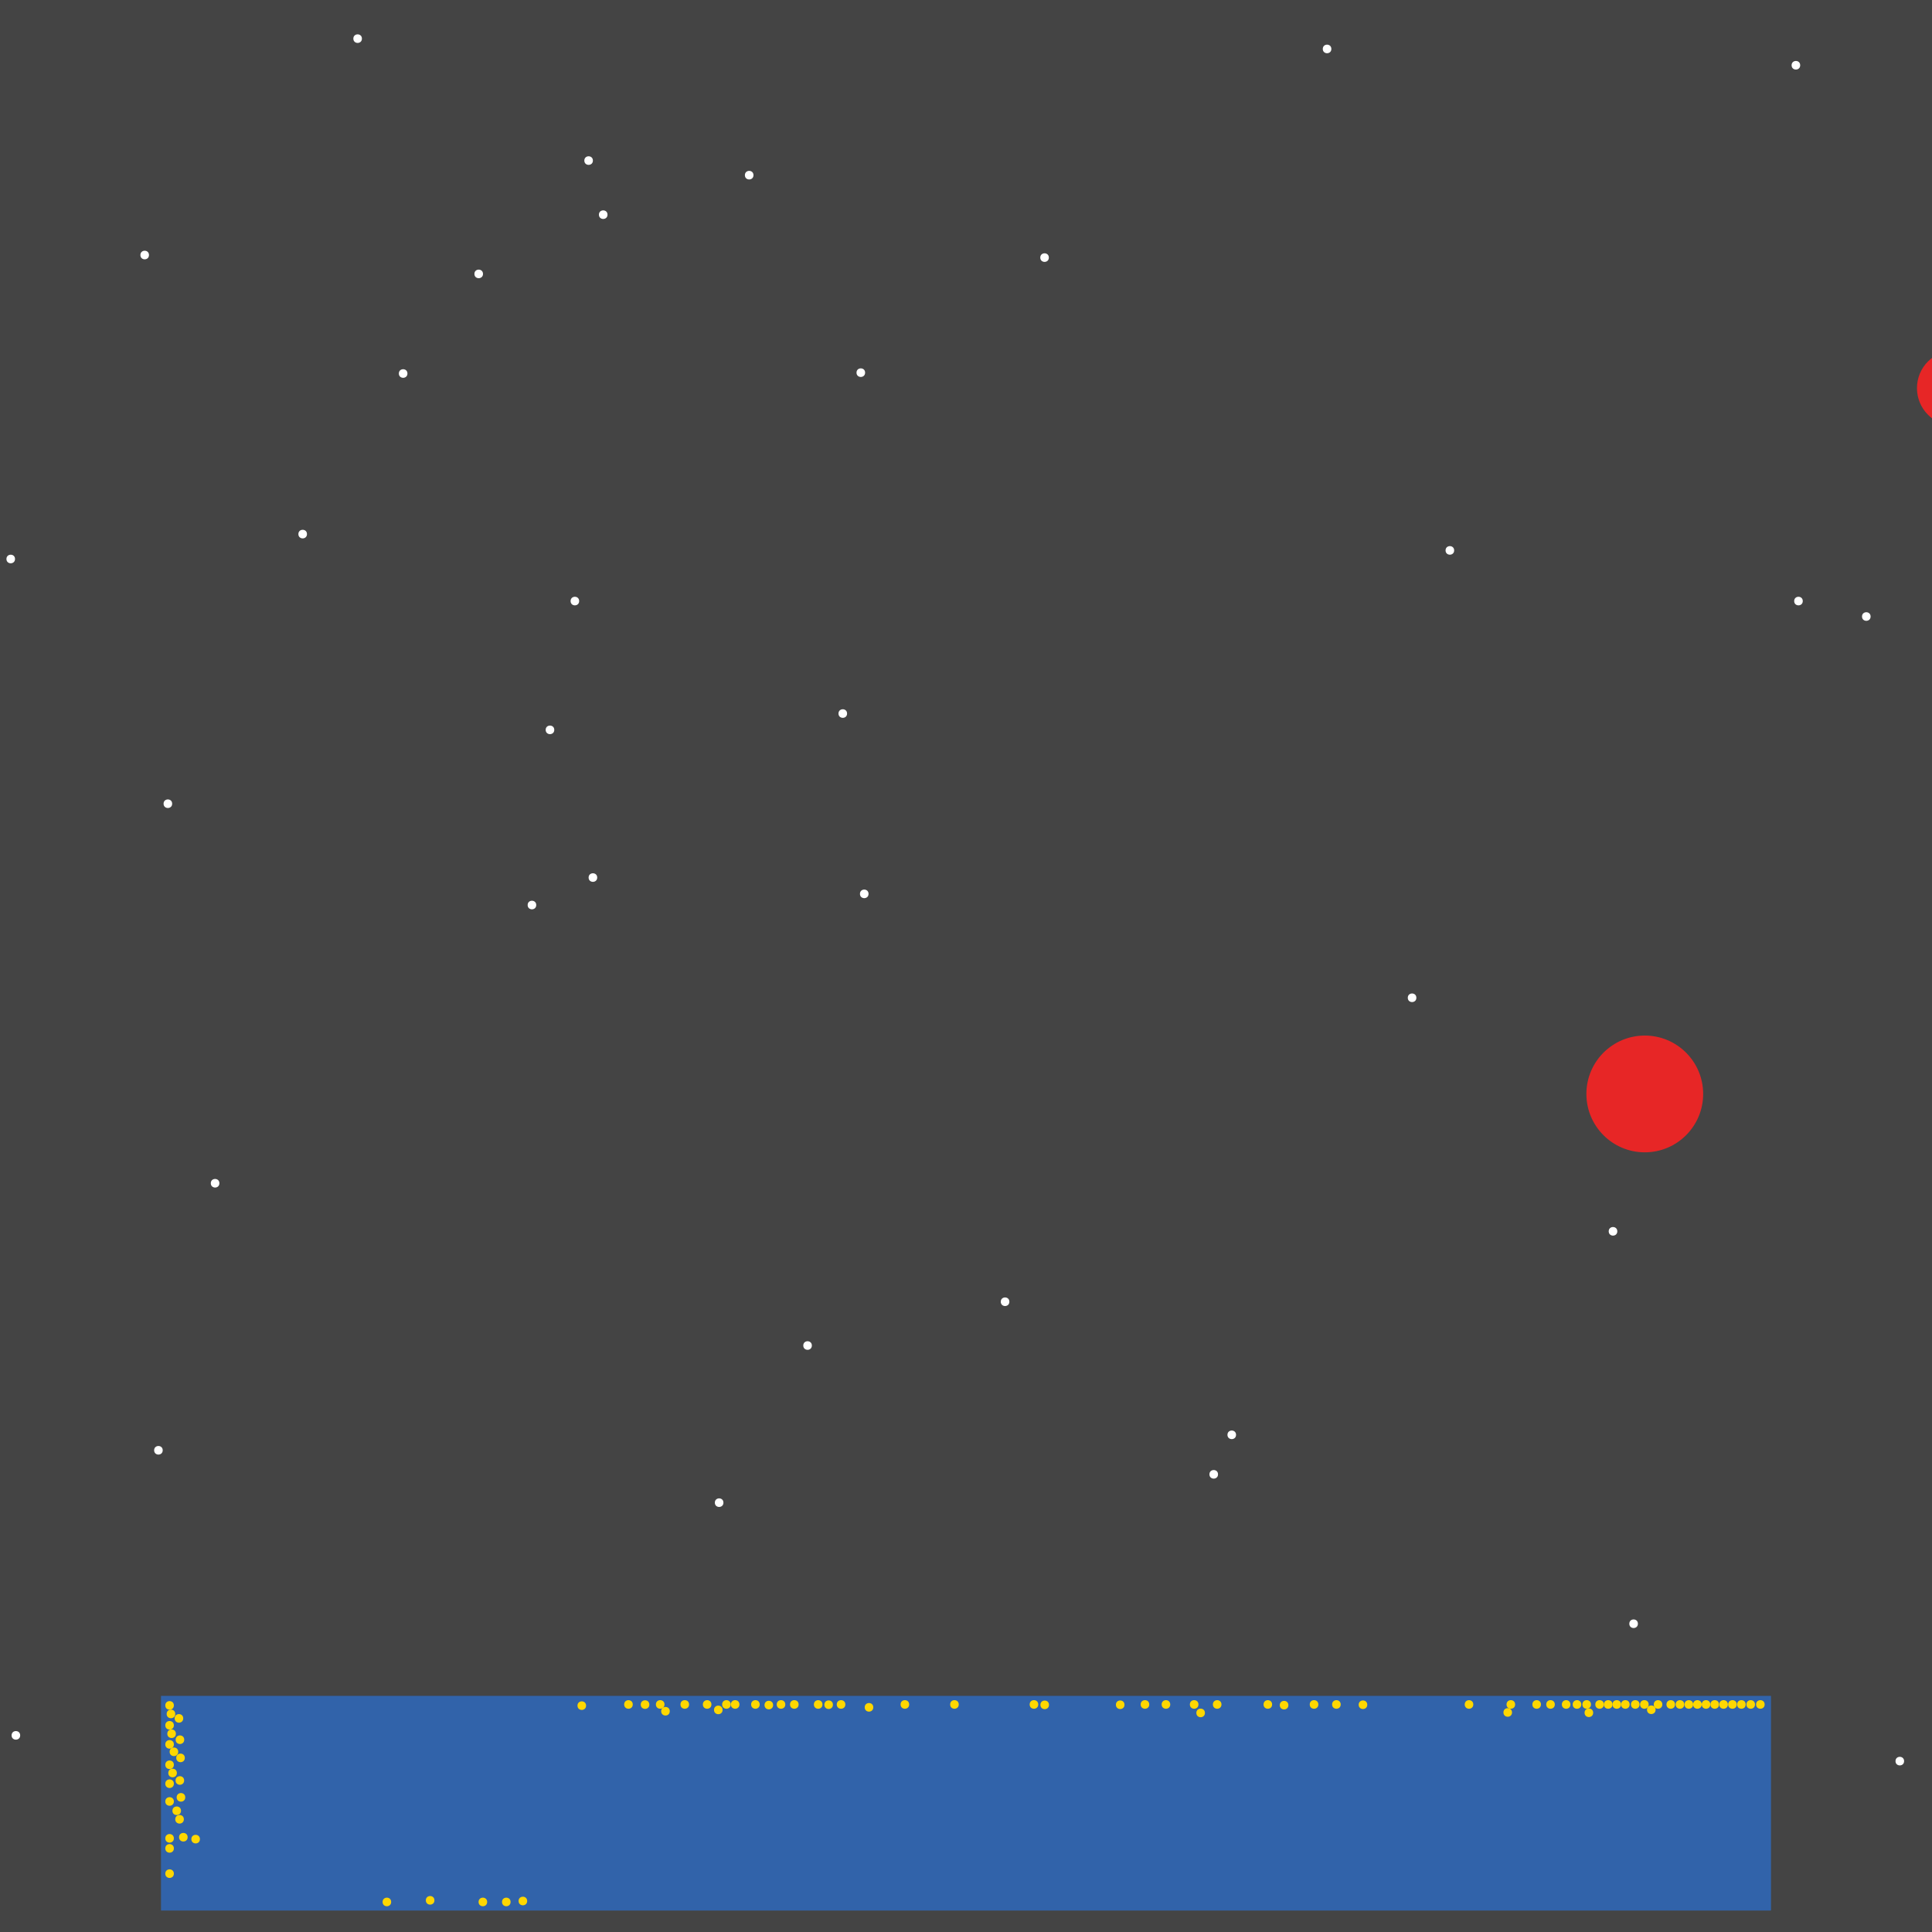 <?xml version="1.0" encoding="UTF-8"?>
<svg xmlns="http://www.w3.org/2000/svg" xmlns:xlink="http://www.w3.org/1999/xlink" width="512pt" height="512pt" viewBox="0 0 512 512" version="1.1">
<g id="surface196">
<rect x="0" y="0" width="512" height="512" style="fill:rgb(26.7%,26.7%,26.7%);fill-opacity:1;stroke:none;"/>
<path style=" stroke:none;fill-rule:nonzero;fill:rgb(19.2%,38.8%,66.7%);fill-opacity:1;" d="M 42.668 449.422 L 469.332 449.422 L 469.332 506.312 L 42.668 506.312 Z M 42.668 449.422 "/>
<path style=" stroke:none;fill-rule:nonzero;fill:rgb(90.6%,14.9%,14.9%);fill-opacity:1;" d="M 528.043 102.855 C 528.043 108.383 523.559 112.867 518.031 112.867 C 512.5 112.867 508.016 108.383 508.016 102.855 C 508.016 97.324 512.5 92.844 518.031 92.844 C 523.559 92.844 528.043 97.324 528.043 102.855 "/>
<path style=" stroke:none;fill-rule:nonzero;fill:rgb(90.6%,14.9%,14.9%);fill-opacity:1;" d="M 451.355 289.906 C 451.355 298.453 444.43 305.379 435.883 305.379 C 427.336 305.379 420.41 298.453 420.41 289.906 C 420.41 281.359 427.336 274.434 435.883 274.434 C 444.43 274.434 451.355 281.359 451.355 289.906 "/>
<path style=" stroke:none;fill-rule:nonzero;fill:rgb(100%,100%,100%);fill-opacity:1;" d="M 146.887 193.422 C 146.887 194.938 144.609 194.938 144.609 193.422 C 144.609 191.906 146.887 191.906 146.887 193.422 "/>
<path style=" stroke:none;fill-rule:nonzero;fill:rgb(100%,100%,100%);fill-opacity:1;" d="M 81.352 141.539 C 81.352 143.059 79.074 143.059 79.074 141.539 C 79.074 140.023 81.352 140.023 81.352 141.539 "/>
<path style=" stroke:none;fill-rule:nonzero;fill:rgb(100%,100%,100%);fill-opacity:1;" d="M 128 72.59 C 128 74.105 125.723 74.105 125.723 72.59 C 125.723 71.074 128 71.074 128 72.59 "/>
<path style=" stroke:none;fill-rule:nonzero;fill:rgb(100%,100%,100%);fill-opacity:1;" d="M 267.492 344.973 C 267.492 346.492 265.215 346.492 265.215 344.973 C 265.215 343.457 267.492 343.457 267.492 344.973 "/>
<path style=" stroke:none;fill-rule:nonzero;fill:rgb(100%,100%,100%);fill-opacity:1;" d="M 160.996 56.891 C 160.996 58.406 158.719 58.406 158.719 56.891 C 158.719 55.371 160.996 55.371 160.996 56.891 "/>
<path style=" stroke:none;fill-rule:nonzero;fill:rgb(100%,100%,100%);fill-opacity:1;" d="M 39.48 67.586 C 39.48 69.102 37.207 69.102 37.207 67.586 C 37.207 66.066 39.48 66.066 39.48 67.586 "/>
<path style=" stroke:none;fill-rule:nonzero;fill:rgb(100%,100%,100%);fill-opacity:1;" d="M 3.98 148.141 C 3.98 149.656 1.707 149.656 1.707 148.141 C 1.707 146.621 3.98 146.621 3.98 148.141 "/>
<path style=" stroke:none;fill-rule:nonzero;fill:rgb(100%,100%,100%);fill-opacity:1;" d="M 230.172 236.887 C 230.172 238.402 227.898 238.402 227.898 236.887 C 227.898 235.367 230.172 235.367 230.172 236.887 "/>
<path style=" stroke:none;fill-rule:nonzero;fill:rgb(100%,100%,100%);fill-opacity:1;" d="M 504.605 466.715 C 504.605 468.234 502.328 468.234 502.328 466.715 C 502.328 465.199 504.605 465.199 504.605 466.715 "/>
<path style=" stroke:none;fill-rule:nonzero;fill:rgb(100%,100%,100%);fill-opacity:1;" d="M 322.789 390.715 C 322.789 392.23 320.512 392.23 320.512 390.715 C 320.512 389.195 322.789 389.195 322.789 390.715 "/>
<path style=" stroke:none;fill-rule:nonzero;fill:rgb(100%,100%,100%);fill-opacity:1;" d="M 142.109 239.844 C 142.109 241.359 139.832 241.359 139.832 239.844 C 139.832 238.328 142.109 238.328 142.109 239.844 "/>
<path style=" stroke:none;fill-rule:nonzero;fill:rgb(100%,100%,100%);fill-opacity:1;" d="M 107.977 98.988 C 107.977 100.504 105.699 100.504 105.699 98.988 C 105.699 97.469 107.977 97.469 107.977 98.988 "/>
<path style=" stroke:none;fill-rule:nonzero;fill:rgb(100%,100%,100%);fill-opacity:1;" d="M 477.07 17.293 C 477.07 18.812 474.793 18.812 474.793 17.293 C 474.793 15.777 477.07 15.777 477.07 17.293 "/>
<path style=" stroke:none;fill-rule:nonzero;fill:rgb(100%,100%,100%);fill-opacity:1;" d="M 277.957 68.266 C 277.957 69.785 275.684 69.785 275.684 68.266 C 275.684 66.75 277.957 66.75 277.957 68.266 "/>
<path style=" stroke:none;fill-rule:nonzero;fill:rgb(100%,100%,100%);fill-opacity:1;" d="M 153.484 159.289 C 153.484 160.805 151.211 160.805 151.211 159.289 C 151.211 157.773 153.484 157.773 153.484 159.289 "/>
<path style=" stroke:none;fill-rule:nonzero;fill:rgb(100%,100%,100%);fill-opacity:1;" d="M 229.262 98.758 C 229.262 100.277 226.984 100.277 226.984 98.758 C 226.984 97.242 229.262 97.242 229.262 98.758 "/>
<path style=" stroke:none;fill-rule:nonzero;fill:rgb(100%,100%,100%);fill-opacity:1;" d="M 191.715 398.223 C 191.715 399.738 189.441 399.738 189.441 398.223 C 189.441 396.703 191.715 396.703 191.715 398.223 "/>
<path style=" stroke:none;fill-rule:nonzero;fill:rgb(100%,100%,100%);fill-opacity:1;" d="M 58.141 313.57 C 58.141 315.09 55.863 315.09 55.863 313.57 C 55.863 312.055 58.141 312.055 58.141 313.57 "/>
<path style=" stroke:none;fill-rule:nonzero;fill:rgb(100%,100%,100%);fill-opacity:1;" d="M 43.121 384.34 C 43.121 385.859 40.848 385.859 40.848 384.34 C 40.848 382.824 43.121 382.824 43.121 384.34 "/>
<path style=" stroke:none;fill-rule:nonzero;fill:rgb(100%,100%,100%);fill-opacity:1;" d="M 199.68 46.422 C 199.68 47.938 197.402 47.938 197.402 46.422 C 197.402 44.902 199.68 44.902 199.68 46.422 "/>
<path style=" stroke:none;fill-rule:nonzero;fill:rgb(100%,100%,100%);fill-opacity:1;" d="M 215.152 356.578 C 215.152 358.098 212.879 358.098 212.879 356.578 C 212.879 355.062 215.152 355.062 215.152 356.578 "/>
<path style=" stroke:none;fill-rule:nonzero;fill:rgb(100%,100%,100%);fill-opacity:1;" d="M 428.602 326.316 C 428.602 327.832 426.324 327.832 426.324 326.316 C 426.324 324.797 428.602 324.797 428.602 326.316 "/>
<path style=" stroke:none;fill-rule:nonzero;fill:rgb(100%,100%,100%);fill-opacity:1;" d="M 434.062 430.309 C 434.062 431.824 431.785 431.824 431.785 430.309 C 431.785 428.789 434.062 428.789 434.062 430.309 "/>
<path style=" stroke:none;fill-rule:nonzero;fill:rgb(100%,100%,100%);fill-opacity:1;" d="M 5.348 459.891 C 5.348 461.406 3.07 461.406 3.07 459.891 C 3.07 458.371 5.348 458.371 5.348 459.891 "/>
<path style=" stroke:none;fill-rule:nonzero;fill:rgb(100%,100%,100%);fill-opacity:1;" d="M 477.754 159.289 C 477.754 160.805 475.477 160.805 475.477 159.289 C 475.477 157.773 477.754 157.773 477.754 159.289 "/>
<path style=" stroke:none;fill-rule:nonzero;fill:rgb(100%,100%,100%);fill-opacity:1;" d="M 157.125 42.555 C 157.125 44.07 154.852 44.07 154.852 42.555 C 154.852 41.035 157.125 41.035 157.125 42.555 "/>
<path style=" stroke:none;fill-rule:nonzero;fill:rgb(100%,100%,100%);fill-opacity:1;" d="M 352.824 12.973 C 352.824 14.488 350.551 14.488 350.551 12.973 C 350.551 11.453 352.824 11.453 352.824 12.973 "/>
<path style=" stroke:none;fill-rule:nonzero;fill:rgb(100%,100%,100%);fill-opacity:1;" d="M 385.367 145.863 C 385.367 147.379 383.09 147.379 383.09 145.863 C 383.09 144.348 385.367 144.348 385.367 145.863 "/>
<path style=" stroke:none;fill-rule:nonzero;fill:rgb(100%,100%,100%);fill-opacity:1;" d="M 495.73 163.387 C 495.73 164.902 493.453 164.902 493.453 163.387 C 493.453 161.867 495.73 161.867 495.73 163.387 "/>
<path style=" stroke:none;fill-rule:nonzero;fill:rgb(100%,100%,100%);fill-opacity:1;" d="M 95.914 10.238 C 95.914 11.758 93.641 11.758 93.641 10.238 C 93.641 8.723 95.914 8.723 95.914 10.238 "/>
<path style=" stroke:none;fill-rule:nonzero;fill:rgb(100%,100%,100%);fill-opacity:1;" d="M 224.484 189.098 C 224.484 190.617 222.207 190.617 222.207 189.098 C 222.207 187.582 224.484 187.582 224.484 189.098 "/>
<path style=" stroke:none;fill-rule:nonzero;fill:rgb(100%,100%,100%);fill-opacity:1;" d="M 327.566 380.246 C 327.566 381.762 325.289 381.762 325.289 380.246 C 325.289 378.727 327.566 378.727 327.566 380.246 "/>
<path style=" stroke:none;fill-rule:nonzero;fill:rgb(100%,100%,100%);fill-opacity:1;" d="M 158.266 232.562 C 158.266 234.078 155.988 234.078 155.988 232.562 C 155.988 231.047 158.266 231.047 158.266 232.562 "/>
<path style=" stroke:none;fill-rule:nonzero;fill:rgb(100%,100%,100%);fill-opacity:1;" d="M 45.625 212.992 C 45.625 214.508 43.348 214.508 43.348 212.992 C 43.348 211.477 45.625 211.477 45.625 212.992 "/>
<path style=" stroke:none;fill-rule:nonzero;fill:rgb(100%,100%,100%);fill-opacity:1;" d="M 375.352 264.422 C 375.352 265.938 373.078 265.938 373.078 264.422 C 373.078 262.902 375.352 262.902 375.352 264.422 "/>
<path style=" stroke:none;fill-rule:nonzero;fill:rgb(100%,84.3%,0%);fill-opacity:1;" d="M 46.078 451.945 C 46.078 453.465 43.805 453.465 43.805 451.945 C 43.805 450.43 46.078 450.43 46.078 451.945 "/>
<path style=" stroke:none;fill-rule:nonzero;fill:rgb(100%,84.3%,0%);fill-opacity:1;" d="M 188.539 451.699 C 188.539 453.215 186.266 453.215 186.266 451.699 C 186.266 450.18 188.539 450.18 188.539 451.699 "/>
<path style=" stroke:none;fill-rule:nonzero;fill:rgb(100%,84.3%,0%);fill-opacity:1;" d="M 416.184 451.699 C 416.184 453.215 413.91 453.215 413.91 451.699 C 413.91 450.18 416.184 450.18 416.184 451.699 "/>
<path style=" stroke:none;fill-rule:nonzero;fill:rgb(100%,84.3%,0%);fill-opacity:1;" d="M 431.875 451.699 C 431.875 453.215 429.598 453.215 429.598 451.699 C 429.598 450.18 431.875 450.18 431.875 451.699 "/>
<path style=" stroke:none;fill-rule:nonzero;fill:rgb(100%,84.3%,0%);fill-opacity:1;" d="M 135.312 504.035 C 135.312 505.555 133.039 505.555 133.039 504.035 C 133.039 502.52 135.312 502.52 135.312 504.035 "/>
<path style=" stroke:none;fill-rule:nonzero;fill:rgb(100%,84.3%,0%);fill-opacity:1;" d="M 455.559 451.699 C 455.559 453.215 453.285 453.215 453.285 451.699 C 453.285 450.18 455.559 450.18 455.559 451.699 "/>
<path style=" stroke:none;fill-rule:nonzero;fill:rgb(100%,84.3%,0%);fill-opacity:1;" d="M 129.105 504.035 C 129.105 505.555 126.828 505.555 126.828 504.035 C 126.828 502.52 129.105 502.52 129.105 504.035 "/>
<path style=" stroke:none;fill-rule:nonzero;fill:rgb(100%,84.3%,0%);fill-opacity:1;" d="M 46.078 462.281 C 46.078 463.801 43.805 463.801 43.805 462.281 C 43.805 460.766 46.078 460.766 46.078 462.281 "/>
<path style=" stroke:none;fill-rule:nonzero;fill:rgb(100%,84.3%,0%);fill-opacity:1;" d="M 46.078 457.223 C 46.078 458.742 43.805 458.742 43.805 457.223 C 43.805 455.707 46.078 455.707 46.078 457.223 "/>
<path style=" stroke:none;fill-rule:nonzero;fill:rgb(100%,84.3%,0%);fill-opacity:1;" d="M 457.902 451.699 C 457.902 453.215 455.629 453.215 455.629 451.699 C 455.629 450.18 457.902 450.18 457.902 451.699 "/>
<path style=" stroke:none;fill-rule:nonzero;fill:rgb(100%,84.3%,0%);fill-opacity:1;" d="M 182.609 451.699 C 182.609 453.215 180.332 453.215 180.332 451.699 C 180.332 450.18 182.609 450.18 182.609 451.699 "/>
<path style=" stroke:none;fill-rule:nonzero;fill:rgb(100%,84.3%,0%);fill-opacity:1;" d="M 440.535 451.699 C 440.535 453.215 438.262 453.215 438.262 451.699 C 438.262 450.18 440.535 450.18 440.535 451.699 "/>
<path style=" stroke:none;fill-rule:nonzero;fill:rgb(100%,84.3%,0%);fill-opacity:1;" d="M 412.043 451.699 C 412.043 453.215 409.77 453.215 409.77 451.699 C 409.77 450.18 412.043 450.18 412.043 451.699 "/>
<path style=" stroke:none;fill-rule:nonzero;fill:rgb(100%,84.3%,0%);fill-opacity:1;" d="M 139.707 503.789 C 139.707 505.305 137.43 505.305 137.43 503.789 C 137.43 502.27 139.707 502.27 139.707 503.789 "/>
<path style=" stroke:none;fill-rule:nonzero;fill:rgb(100%,84.3%,0%);fill-opacity:1;" d="M 408.371 451.699 C 408.371 453.215 406.094 453.215 406.094 451.699 C 406.094 450.18 408.371 450.18 408.371 451.699 "/>
<path style=" stroke:none;fill-rule:nonzero;fill:rgb(100%,84.3%,0%);fill-opacity:1;" d="M 429.598 451.699 C 429.598 453.215 427.324 453.215 427.324 451.699 C 427.324 450.18 429.598 450.18 429.598 451.699 "/>
<path style=" stroke:none;fill-rule:nonzero;fill:rgb(100%,84.3%,0%);fill-opacity:1;" d="M 434.5 451.699 C 434.5 453.215 432.227 453.215 432.227 451.699 C 432.227 450.18 434.5 450.18 434.5 451.699 "/>
<path style=" stroke:none;fill-rule:nonzero;fill:rgb(100%,84.3%,0%);fill-opacity:1;" d="M 46.613 459.457 C 46.613 460.973 44.336 460.973 44.336 459.457 C 44.336 457.941 46.613 457.941 46.613 459.457 "/>
<path style=" stroke:none;fill-rule:nonzero;fill:rgb(100%,84.3%,0%);fill-opacity:1;" d="M 462.625 451.699 C 462.625 453.215 460.348 453.215 460.348 451.699 C 460.348 450.18 462.625 450.18 462.625 451.699 "/>
<path style=" stroke:none;fill-rule:nonzero;fill:rgb(100%,84.3%,0%);fill-opacity:1;" d="M 425.047 451.699 C 425.047 453.215 422.773 453.215 422.773 451.699 C 422.773 450.18 425.047 450.18 425.047 451.699 "/>
<path style=" stroke:none;fill-rule:nonzero;fill:rgb(100%,84.3%,0%);fill-opacity:1;" d="M 46.078 467.684 C 46.078 469.199 43.805 469.199 43.805 467.684 C 43.805 466.168 46.078 466.168 46.078 467.684 "/>
<path style=" stroke:none;fill-rule:nonzero;fill:rgb(100%,84.3%,0%);fill-opacity:1;" d="M 419.059 451.699 C 419.059 453.215 416.781 453.215 416.781 451.699 C 416.781 450.18 419.059 450.18 419.059 451.699 "/>
<path style=" stroke:none;fill-rule:nonzero;fill:rgb(100%,84.3%,0%);fill-opacity:1;" d="M 195.957 451.699 C 195.957 453.215 193.684 453.215 193.684 451.699 C 193.684 450.18 195.957 450.18 195.957 451.699 "/>
<path style=" stroke:none;fill-rule:nonzero;fill:rgb(100%,84.3%,0%);fill-opacity:1;" d="M 453.254 451.699 C 453.254 453.215 450.977 453.215 450.977 451.699 C 450.977 450.18 453.254 450.18 453.254 451.699 "/>
<path style=" stroke:none;fill-rule:nonzero;fill:rgb(100%,84.3%,0%);fill-opacity:1;" d="M 103.664 504.035 C 103.664 505.555 101.391 505.555 101.391 504.035 C 101.391 502.52 103.664 502.52 103.664 504.035 "/>
<path style=" stroke:none;fill-rule:nonzero;fill:rgb(100%,84.3%,0%);fill-opacity:1;" d="M 46.445 454.211 C 46.445 455.727 44.168 455.727 44.168 454.211 C 44.168 452.691 46.445 452.691 46.445 454.211 "/>
<path style=" stroke:none;fill-rule:nonzero;fill:rgb(100%,84.3%,0%);fill-opacity:1;" d="M 421.629 451.699 C 421.629 453.215 419.352 453.215 419.352 451.699 C 419.352 450.18 421.629 450.18 421.629 451.699 "/>
<path style=" stroke:none;fill-rule:nonzero;fill:rgb(100%,84.3%,0%);fill-opacity:1;" d="M 446.344 451.699 C 446.344 453.215 444.066 453.215 444.066 451.699 C 444.066 450.18 446.344 450.18 446.344 451.699 "/>
<path style=" stroke:none;fill-rule:nonzero;fill:rgb(100%,84.3%,0%);fill-opacity:1;" d="M 427.324 451.699 C 427.324 453.215 425.047 453.215 425.047 451.699 C 425.047 450.18 427.324 450.18 427.324 451.699 "/>
<path style=" stroke:none;fill-rule:nonzero;fill:rgb(100%,84.3%,0%);fill-opacity:1;" d="M 448.695 451.699 C 448.695 453.215 446.418 453.215 446.418 451.699 C 446.418 450.18 448.695 450.18 448.695 451.699 "/>
<path style=" stroke:none;fill-rule:nonzero;fill:rgb(100%,84.3%,0%);fill-opacity:1;" d="M 47.23 464.246 C 47.23 465.766 44.953 465.766 44.953 464.246 C 44.953 462.73 47.23 462.73 47.23 464.246 "/>
<path style=" stroke:none;fill-rule:nonzero;fill:rgb(100%,84.3%,0%);fill-opacity:1;" d="M 443.902 451.699 C 443.902 453.215 441.629 453.215 441.629 451.699 C 441.629 450.18 443.902 450.18 443.902 451.699 "/>
<path style=" stroke:none;fill-rule:nonzero;fill:rgb(100%,84.3%,0%);fill-opacity:1;" d="M 201.328 451.699 C 201.328 453.215 199.055 453.215 199.055 451.699 C 199.055 450.18 201.328 450.18 201.328 451.699 "/>
<path style=" stroke:none;fill-rule:nonzero;fill:rgb(100%,84.3%,0%);fill-opacity:1;" d="M 460.254 451.699 C 460.254 453.215 457.977 453.215 457.977 451.699 C 457.977 450.18 460.254 450.18 460.254 451.699 "/>
<path style=" stroke:none;fill-rule:nonzero;fill:rgb(100%,84.3%,0%);fill-opacity:1;" d="M 436.914 451.699 C 436.914 453.215 434.641 453.215 434.641 451.699 C 434.641 450.18 436.914 450.18 436.914 451.699 "/>
<path style=" stroke:none;fill-rule:nonzero;fill:rgb(100%,84.3%,0%);fill-opacity:1;" d="M 46.078 472.699 C 46.078 474.219 43.805 474.219 43.805 472.699 C 43.805 471.184 46.078 471.184 46.078 472.699 "/>
<path style=" stroke:none;fill-rule:nonzero;fill:rgb(100%,84.3%,0%);fill-opacity:1;" d="M 450.969 451.699 C 450.969 453.215 448.691 453.215 448.691 451.699 C 448.691 450.18 450.969 450.18 450.969 451.699 "/>
<path style=" stroke:none;fill-rule:nonzero;fill:rgb(100%,84.3%,0%);fill-opacity:1;" d="M 465.094 451.699 C 465.094 453.215 462.816 453.215 462.816 451.699 C 462.816 450.18 465.094 450.18 465.094 451.699 "/>
<path style=" stroke:none;fill-rule:nonzero;fill:rgb(100%,84.3%,0%);fill-opacity:1;" d="M 46.875 469.859 C 46.875 471.379 44.598 471.379 44.598 469.859 C 44.598 468.344 46.875 468.344 46.875 469.859 "/>
<path style=" stroke:none;fill-rule:nonzero;fill:rgb(100%,84.3%,0%);fill-opacity:1;" d="M 438.746 453.102 C 438.746 454.621 436.473 454.621 436.473 453.102 C 436.473 451.586 438.746 451.586 438.746 453.102 "/>
<path style=" stroke:none;fill-rule:nonzero;fill:rgb(100%,84.3%,0%);fill-opacity:1;" d="M 467.652 451.699 C 467.652 453.215 465.379 453.215 465.379 451.699 C 465.379 450.18 467.652 450.18 467.652 451.699 "/>
<path style=" stroke:none;fill-rule:nonzero;fill:rgb(100%,84.3%,0%);fill-opacity:1;" d="M 115.129 503.605 C 115.129 505.125 112.852 505.125 112.852 503.605 C 112.852 502.09 115.129 502.09 115.129 503.605 "/>
<path style=" stroke:none;fill-rule:nonzero;fill:rgb(100%,84.3%,0%);fill-opacity:1;" d="M 193.648 451.699 C 193.648 453.215 191.375 453.215 191.375 451.699 C 191.375 450.18 193.648 450.18 193.648 451.699 "/>
<path style=" stroke:none;fill-rule:nonzero;fill:rgb(100%,84.3%,0%);fill-opacity:1;" d="M 422.203 453.898 C 422.203 455.418 419.926 455.418 419.926 453.898 C 419.926 452.383 422.203 452.383 422.203 453.898 "/>
<path style=" stroke:none;fill-rule:nonzero;fill:rgb(100%,84.3%,0%);fill-opacity:1;" d="M 46.078 477.406 C 46.078 478.922 43.805 478.922 43.805 477.406 C 43.805 475.891 46.078 475.891 46.078 477.406 "/>
<path style=" stroke:none;fill-rule:nonzero;fill:rgb(100%,84.3%,0%);fill-opacity:1;" d="M 47.969 479.875 C 47.969 481.391 45.695 481.391 45.695 479.875 C 45.695 478.355 47.969 478.355 47.969 479.875 "/>
<path style=" stroke:none;fill-rule:nonzero;fill:rgb(100%,84.3%,0%);fill-opacity:1;" d="M 48.559 455.391 C 48.559 456.91 46.281 456.91 46.281 455.391 C 46.281 453.875 48.559 453.875 48.559 455.391 "/>
<path style=" stroke:none;fill-rule:nonzero;fill:rgb(100%,84.3%,0%);fill-opacity:1;" d="M 48.723 482.129 C 48.723 483.648 46.445 483.648 46.445 482.129 C 46.445 480.613 48.723 480.613 48.723 482.129 "/>
<path style=" stroke:none;fill-rule:nonzero;fill:rgb(100%,84.3%,0%);fill-opacity:1;" d="M 46.078 487.18 C 46.078 488.695 43.805 488.695 43.805 487.18 C 43.805 485.66 46.078 485.66 46.078 487.18 "/>
<path style=" stroke:none;fill-rule:nonzero;fill:rgb(100%,84.3%,0%);fill-opacity:1;" d="M 48.801 471.844 C 48.801 473.363 46.527 473.363 46.527 471.844 C 46.527 470.328 48.801 470.328 48.801 471.844 "/>
<path style=" stroke:none;fill-rule:nonzero;fill:rgb(100%,84.3%,0%);fill-opacity:1;" d="M 48.824 461.043 C 48.824 462.559 46.551 462.559 46.551 461.043 C 46.551 459.523 48.824 459.523 48.824 461.043 "/>
<path style=" stroke:none;fill-rule:nonzero;fill:rgb(100%,84.3%,0%);fill-opacity:1;" d="M 48.98 465.859 C 48.98 467.379 46.707 467.379 46.707 465.859 C 46.707 464.344 48.98 464.344 48.98 465.859 "/>
<path style=" stroke:none;fill-rule:nonzero;fill:rgb(100%,84.3%,0%);fill-opacity:1;" d="M 49.094 476.316 C 49.094 477.836 46.816 477.836 46.816 476.316 C 46.816 474.801 49.094 474.801 49.094 476.316 "/>
<path style=" stroke:none;fill-rule:nonzero;fill:rgb(100%,84.3%,0%);fill-opacity:1;" d="M 46.078 489.844 C 46.078 491.359 43.805 491.359 43.805 489.844 C 43.805 488.324 46.078 488.324 46.078 489.844 "/>
<path style=" stroke:none;fill-rule:nonzero;fill:rgb(100%,84.3%,0%);fill-opacity:1;" d="M 46.078 496.535 C 46.078 498.055 43.805 498.055 43.805 496.535 C 43.805 495.02 46.078 495.02 46.078 496.535 "/>
<path style=" stroke:none;fill-rule:nonzero;fill:rgb(100%,84.3%,0%);fill-opacity:1;" d="M 49.727 486.883 C 49.727 488.398 47.453 488.398 47.453 486.883 C 47.453 485.363 49.727 485.363 49.727 486.883 "/>
<path style=" stroke:none;fill-rule:nonzero;fill:rgb(100%,84.3%,0%);fill-opacity:1;" d="M 52.984 487.391 C 52.984 488.906 50.711 488.906 50.711 487.391 C 50.711 485.871 52.984 485.871 52.984 487.391 "/>
<path style=" stroke:none;fill-rule:nonzero;fill:rgb(100%,84.3%,0%);fill-opacity:1;" d="M 337.125 451.699 C 337.125 453.215 334.852 453.215 334.852 451.699 C 334.852 450.18 337.125 450.18 337.125 451.699 "/>
<path style=" stroke:none;fill-rule:nonzero;fill:rgb(100%,84.3%,0%);fill-opacity:1;" d="M 317.602 451.699 C 317.602 453.215 315.328 453.215 315.328 451.699 C 315.328 450.18 317.602 450.18 317.602 451.699 "/>
<path style=" stroke:none;fill-rule:nonzero;fill:rgb(100%,84.3%,0%);fill-opacity:1;" d="M 323.703 451.699 C 323.703 453.215 321.43 453.215 321.43 451.699 C 321.43 450.18 323.703 450.18 323.703 451.699 "/>
<path style=" stroke:none;fill-rule:nonzero;fill:rgb(100%,84.3%,0%);fill-opacity:1;" d="M 304.566 451.699 C 304.566 453.215 302.289 453.215 302.289 451.699 C 302.289 450.18 304.566 450.18 304.566 451.699 "/>
<path style=" stroke:none;fill-rule:nonzero;fill:rgb(100%,84.3%,0%);fill-opacity:1;" d="M 341.434 451.883 C 341.434 453.398 339.156 453.398 339.156 451.883 C 339.156 450.367 341.434 450.367 341.434 451.883 "/>
<path style=" stroke:none;fill-rule:nonzero;fill:rgb(100%,84.3%,0%);fill-opacity:1;" d="M 310.129 451.699 C 310.129 453.215 307.852 453.215 307.852 451.699 C 307.852 450.18 310.129 450.18 310.129 451.699 "/>
<path style=" stroke:none;fill-rule:nonzero;fill:rgb(100%,84.3%,0%);fill-opacity:1;" d="M 298 451.777 C 298 453.297 295.727 453.297 295.727 451.777 C 295.727 450.262 298 450.262 298 451.777 "/>
<path style=" stroke:none;fill-rule:nonzero;fill:rgb(100%,84.3%,0%);fill-opacity:1;" d="M 319.32 453.945 C 319.32 455.461 317.047 455.461 317.047 453.945 C 317.047 452.426 319.32 452.426 319.32 453.945 "/>
<path style=" stroke:none;fill-rule:nonzero;fill:rgb(100%,84.3%,0%);fill-opacity:1;" d="M 349.375 451.699 C 349.375 453.215 347.098 453.215 347.098 451.699 C 347.098 450.18 349.375 450.18 349.375 451.699 "/>
<path style=" stroke:none;fill-rule:nonzero;fill:rgb(100%,84.3%,0%);fill-opacity:1;" d="M 176.098 451.699 C 176.098 453.215 173.82 453.215 173.82 451.699 C 173.82 450.18 176.098 450.18 176.098 451.699 "/>
<path style=" stroke:none;fill-rule:nonzero;fill:rgb(100%,84.3%,0%);fill-opacity:1;" d="M 204.883 451.859 C 204.883 453.375 202.605 453.375 202.605 451.859 C 202.605 450.344 204.883 450.344 204.883 451.859 "/>
<path style=" stroke:none;fill-rule:nonzero;fill:rgb(100%,84.3%,0%);fill-opacity:1;" d="M 208.113 451.699 C 208.113 453.215 205.84 453.215 205.84 451.699 C 205.84 450.18 208.113 450.18 208.113 451.699 "/>
<path style=" stroke:none;fill-rule:nonzero;fill:rgb(100%,84.3%,0%);fill-opacity:1;" d="M 401.523 451.699 C 401.523 453.215 399.25 453.215 399.25 451.699 C 399.25 450.18 401.523 450.18 401.523 451.699 "/>
<path style=" stroke:none;fill-rule:nonzero;fill:rgb(100%,84.3%,0%);fill-opacity:1;" d="M 400.699 453.82 C 400.699 455.336 398.426 455.336 398.426 453.82 C 398.426 452.301 400.699 452.301 400.699 453.82 "/>
<path style=" stroke:none;fill-rule:nonzero;fill:rgb(100%,84.3%,0%);fill-opacity:1;" d="M 172.082 451.734 C 172.082 453.25 169.805 453.25 169.805 451.734 C 169.805 450.215 172.082 450.215 172.082 451.734 "/>
<path style=" stroke:none;fill-rule:nonzero;fill:rgb(100%,84.3%,0%);fill-opacity:1;" d="M 211.641 451.699 C 211.641 453.215 209.363 453.215 209.363 451.699 C 209.363 450.18 211.641 450.18 211.641 451.699 "/>
<path style=" stroke:none;fill-rule:nonzero;fill:rgb(100%,84.3%,0%);fill-opacity:1;" d="M 217.965 451.699 C 217.965 453.219 215.688 453.219 215.688 451.699 C 215.688 450.184 217.965 450.184 217.965 451.699 "/>
<path style=" stroke:none;fill-rule:nonzero;fill:rgb(100%,84.3%,0%);fill-opacity:1;" d="M 167.688 451.699 C 167.688 453.215 165.41 453.215 165.41 451.699 C 165.41 450.18 167.688 450.18 167.688 451.699 "/>
<path style=" stroke:none;fill-rule:nonzero;fill:rgb(100%,84.3%,0%);fill-opacity:1;" d="M 224.027 451.699 C 224.027 453.215 221.75 453.215 221.75 451.699 C 221.75 450.18 224.027 450.18 224.027 451.699 "/>
<path style=" stroke:none;fill-rule:nonzero;fill:rgb(100%,84.3%,0%);fill-opacity:1;" d="M 220.734 451.766 C 220.734 453.281 218.461 453.281 218.461 451.766 C 218.461 450.246 220.734 450.246 220.734 451.766 "/>
<path style=" stroke:none;fill-rule:nonzero;fill:rgb(100%,84.3%,0%);fill-opacity:1;" d="M 191.492 453.141 C 191.492 454.66 189.219 454.66 189.219 453.141 C 189.219 451.625 191.492 451.625 191.492 453.141 "/>
<path style=" stroke:none;fill-rule:nonzero;fill:rgb(100%,84.3%,0%);fill-opacity:1;" d="M 177.496 453.492 C 177.496 455.012 175.219 455.012 175.219 453.492 C 175.219 451.977 177.496 451.977 177.496 453.492 "/>
<path style=" stroke:none;fill-rule:nonzero;fill:rgb(100%,84.3%,0%);fill-opacity:1;" d="M 231.43 452.461 C 231.43 453.98 229.156 453.98 229.156 452.461 C 229.156 450.945 231.43 450.945 231.43 452.461 "/>
<path style=" stroke:none;fill-rule:nonzero;fill:rgb(100%,84.3%,0%);fill-opacity:1;" d="M 240.938 451.699 C 240.938 453.215 238.664 453.215 238.664 451.699 C 238.664 450.18 240.938 450.18 240.938 451.699 "/>
<path style=" stroke:none;fill-rule:nonzero;fill:rgb(100%,84.3%,0%);fill-opacity:1;" d="M 155.316 452.012 C 155.316 453.527 153.039 453.527 153.039 452.012 C 153.039 450.496 155.316 450.496 155.316 452.012 "/>
<path style=" stroke:none;fill-rule:nonzero;fill:rgb(100%,84.3%,0%);fill-opacity:1;" d="M 390.441 451.699 C 390.441 453.215 388.168 453.215 388.168 451.699 C 388.168 450.18 390.441 450.18 390.441 451.699 "/>
<path style=" stroke:none;fill-rule:nonzero;fill:rgb(100%,84.3%,0%);fill-opacity:1;" d="M 254.078 451.699 C 254.078 453.215 251.805 453.215 251.805 451.699 C 251.805 450.18 254.078 450.18 254.078 451.699 "/>
<path style=" stroke:none;fill-rule:nonzero;fill:rgb(100%,84.3%,0%);fill-opacity:1;" d="M 362.34 451.773 C 362.34 453.289 360.062 453.289 360.062 451.773 C 360.062 450.258 362.34 450.258 362.34 451.773 "/>
<path style=" stroke:none;fill-rule:nonzero;fill:rgb(100%,84.3%,0%);fill-opacity:1;" d="M 275.148 451.699 C 275.148 453.215 272.871 453.215 272.871 451.699 C 272.871 450.18 275.148 450.18 275.148 451.699 "/>
<path style=" stroke:none;fill-rule:nonzero;fill:rgb(100%,84.3%,0%);fill-opacity:1;" d="M 355.301 451.699 C 355.301 453.215 353.023 453.215 353.023 451.699 C 353.023 450.18 355.301 450.18 355.301 451.699 "/>
<path style=" stroke:none;fill-rule:nonzero;fill:rgb(100%,84.3%,0%);fill-opacity:1;" d="M 277.992 451.801 C 277.992 453.32 275.719 453.32 275.719 451.801 C 275.719 450.285 277.992 450.285 277.992 451.801 "/>
</g>
</svg>
